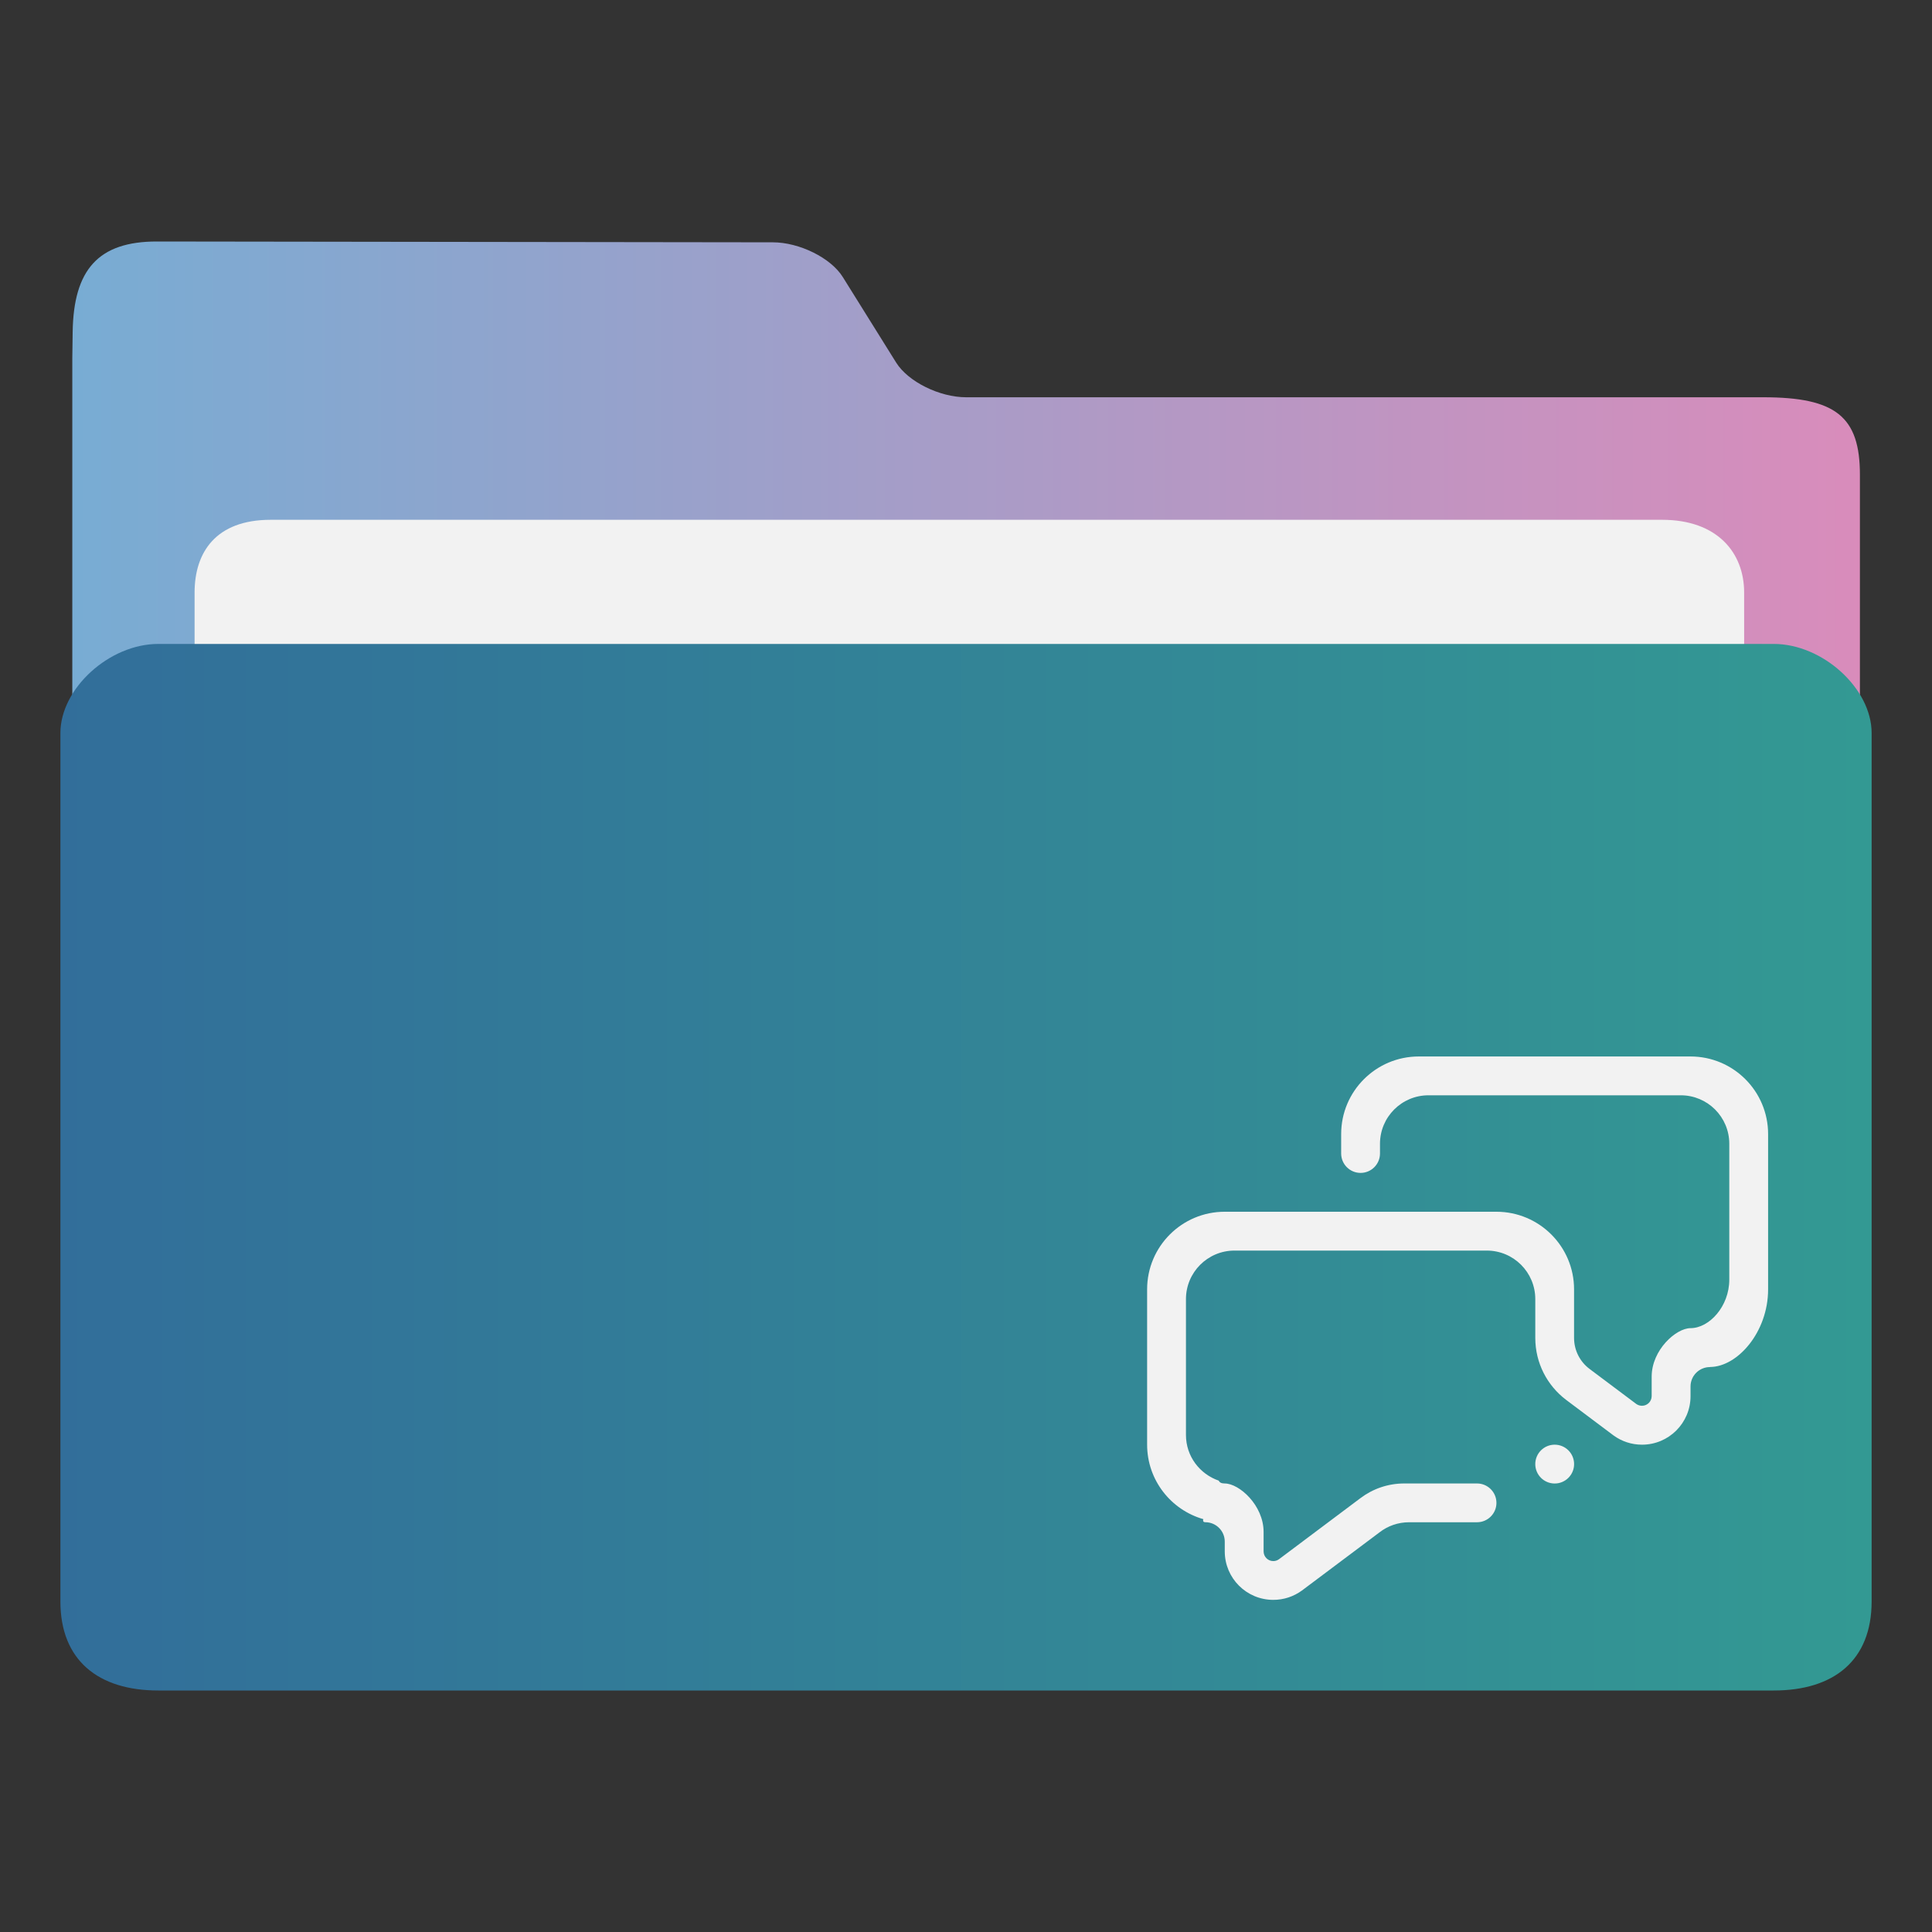 <?xml version="1.0" encoding="UTF-8" standalone="no"?>
<svg
   width="64"
   version="1.1"
   height="64"
   id="svg17"
   sodipodi:docname="folder-comic.svg"
   inkscape:version="1.2 (dc2aedaf03, 2022-05-15)"
   xmlns:inkscape="http://www.inkscape.org/namespaces/inkscape"
   xmlns:sodipodi="http://sodipodi.sourceforge.net/DTD/sodipodi-0.dtd"
   xmlns:xlink="http://www.w3.org/1999/xlink"
   xmlns="http://www.w3.org/2000/svg"
   xmlns:svg="http://www.w3.org/2000/svg"
   xmlns:rdf="http://www.w3.org/1999/02/22-rdf-syntax-ns#"
   xmlns:cc="http://creativecommons.org/ns#"
   xmlns:dc="http://purl.org/dc/elements/1.1/">
  <rect width="100%" height="100%" fill="#333333" stroke="none"/>
  <sodipodi:namedview
     pagecolor="#ffffff"
     bordercolor="#666666"
     borderopacity="1"
     objecttolerance="10"
     gridtolerance="10"
     guidetolerance="10"
     inkscape:pageopacity="0"
     inkscape:pageshadow="2"
     inkscape:window-width="1920"
     inkscape:window-height="1002"
     id="namedview19"
     showgrid="true"
     inkscape:zoom="9.8125004"
     inkscape:cx="30.012738"
     inkscape:cy="32.254776"
     inkscape:window-x="0"
     inkscape:window-y="0"
     inkscape:window-maximized="1"
     inkscape:current-layer="layer1"
     inkscape:document-rotation="0"
     inkscape:pagecheckerboard="0"
     inkscape:showpageshadow="2"
     inkscape:deskcolor="#d1d1d1">
    <inkscape:grid
       type="xygrid"
       id="grid908" />
  </sodipodi:namedview>
  <defs
     id="defs5455">
    <linearGradient
       inkscape:collect="always"
       id="linearGradient842">
      <stop
         style="stop-color:#326e9a;stop-opacity:1"
         offset="0"
         id="stop838" />
      <stop
         style="stop-color:#339993;stop-opacity:1"
         offset="1"
         id="stop840" />
    </linearGradient>
    <linearGradient
       inkscape:collect="always"
       xlink:href="#linearGradient860"
       id="linearGradient862"
       x1="113.947"
       y1="255.366"
       x2="406.083"
       y2="255.366"
       gradientUnits="userSpaceOnUse"
       gradientTransform="matrix(0.203,0,0,0.184,363.869,467.51)" />
    <linearGradient
       inkscape:collect="always"
       id="linearGradient860">
      <stop
         style="stop-color:#78acd3;stop-opacity:1"
         offset="0"
         id="stop856" />
      <stop
         style="stop-color:#d98cbb;stop-opacity:1"
         offset="1"
         id="stop858" />
    </linearGradient>
    <linearGradient
       inkscape:collect="always"
       xlink:href="#linearGradient842"
       id="linearGradient844"
       x1="386.306"
       y1="522.454"
       x2="446.83"
       y2="522.454"
       gradientUnits="userSpaceOnUse"
       gradientTransform="matrix(0.991,0,0,0.999,3.61,0.301)" />
    <linearGradient
       inkscape:collect="always"
       id="linearGradient836">
      <stop
         style="stop-color:#ffb380;stop-opacity:1"
         offset="0"
         id="stop832" />
      <stop
         style="stop-color:#20ffff;stop-opacity:1"
         offset="0.486"
         id="stop1390" />
      <stop
         style="stop-color:#ffaeff;stop-opacity:1"
         offset="1"
         id="stop834" />
    </linearGradient>
    <linearGradient
       inkscape:collect="always"
       xlink:href="#linearGradient836"
       id="linearGradient900"
       x1="407.181"
       y1="519.774"
       x2="416.808"
       y2="519.774"
       gradientUnits="userSpaceOnUse" />
  </defs>
  <g
     inkscape:label="Capa 1"
     inkscape:groupmode="layer"
     id="layer1"
     transform="translate(-384.571,-483.798)">
    <path
       style="fill:url(#linearGradient862);fill-opacity:1;stroke-width:0.179"
       d="m 416.575,496.958 c -0.88,0 -1.922,-0.516 -2.317,-1.148 l -1.77,-2.837 c -0.393,-0.631 -1.435,-1.147 -2.315,-1.148 l -20.401,-0.027 c -1.946,-0.003 -2.766,0.935 -2.794,3.004 l -0.012,0.872 v 2.566 36.572 c 0,0.706 2.321,2.566 3.201,2.566 h 52.815 c 0.88,0 3.201,-1.861 3.201,-2.566 v -35.288 c 0,-1.925 -0.8,-2.566 -3.201,-2.566 z"
       id="path4-3"
       sodipodi:nodetypes="sccsssccsssssss" />
    <path
       style="fill:#f2f2f2;fill-opacity:1;stroke-width:0.177"
       d="m 442.349,510.657 c 0,1.325 -0.796,2.41 -2.617,2.41 h -46.196 c -1.821,0 -2.519,-1.084 -2.519,-2.41 v -7.23 c 0,-1.325 0.697,-2.41 2.519,-2.41 h 46.096 c 1.821,0 2.716,1.084 2.716,2.41 z"
       id="path8-6"
       sodipodi:nodetypes="sssssssss" />
    <path
       style="fill:url(#linearGradient844);fill-opacity:1;stroke-width:0.193"
       d="m 443.328,505.129 h -53.513 c -1.622,0 -3.243,1.475 -3.243,2.951 v 28.767 c 0,1.951 1.254,2.951 3.243,2.951 h 53.513 c 1.996,0 3.243,-0.999 3.243,-2.951 v -28.767 c 0,-1.475 -1.622,-2.951 -3.243,-2.951 z"
       id="path10"
       sodipodi:nodetypes="sssssssss" />
    <path
       fill-rule="evenodd"
       clip-rule="evenodd"
       d="m 441.215,529.084 c -0.355,0 -0.643,0.288 -0.643,0.642 v 0.322 c 0,0.888 -0.72,1.607 -1.607,1.607 -0.351,0 -0.676,-0.112 -0.94,-0.304 -6.4e-4,0 0,0 -6.4e-4,0 l -1.529,-1.147 c -0.018,-0.014 -0.032,-0.025 -0.05,-0.038 -0.618,-0.469 -1.016,-1.212 -1.016,-2.048 v -1.285 c 0,-0.888 -0.719,-1.608 -1.607,-1.608 h -8.357 c -0.888,0 -1.608,0.72 -1.608,1.608 v 4.5 c 0,0.704 0.455,1.295 1.086,1.513 0.025,0.059 0.087,0.094 0.2,0.094 0.476,0 1.286,0.719 1.286,1.607 v 0.643 c 0,0.177 0.144,0.321 0.321,0.321 0.068,0 0.131,-0.021 0.183,-0.058 8.1e-4,0 0,6.4e-4 0,6.4e-4 l 2.703,-2.027 c 0.404,-0.306 0.907,-0.487 1.453,-0.487 h 2.41 c 0.355,0 0.643,0.288 0.643,0.643 0,0.354 -0.288,0.642 -0.643,0.642 h -2.25 c -0.368,0 -0.707,0.123 -0.977,0.332 l -2.582,1.936 h -6.4e-4 c -0.265,0.191 -0.589,0.303 -0.94,0.303 -0.888,0 -1.607,-0.719 -1.607,-1.607 v -0.322 c 0,-0.354 -0.288,-0.643 -0.643,-0.643 -0.071,0 -0.086,-0.041 -0.068,-0.102 -1.074,-0.308 -1.861,-1.295 -1.861,-2.469 v -5.143 c 0,-1.42 1.151,-2.571 2.571,-2.571 h 9 c 1.42,0 2.572,1.151 2.572,2.571 v 1.607 c 0,0.422 0.202,0.796 0.515,1.03 l 1.551,1.163 c 9.3e-4,0 -6.4e-4,-6.5e-4 0,-6.5e-4 0.052,0.036 0.116,0.057 0.184,0.057 0.177,0 0.321,-0.144 0.321,-0.321 v -0.643 c 0,-0.888 0.81,-1.607 1.286,-1.607 0.62,0 1.285,-0.719 1.285,-1.607 v -4.5 c 0,-0.888 -0.719,-1.607 -1.607,-1.607 h -8.357 c -0.888,0 -1.607,0.719 -1.607,1.607 v 0.321 c 0,0.355 -0.288,0.643 -0.643,0.643 -0.355,0 -0.643,-0.288 -0.643,-0.643 v -0.643 c 0,-1.42 1.152,-2.571 2.572,-2.571 h 9 c 1.42,0 2.571,1.151 2.571,2.571 v 5.143 c 0,1.42 -1.017,2.572 -1.928,2.572 z m -5.143,2.571 c 0.355,0 0.643,0.288 0.643,0.643 0,0.355 -0.288,0.643 -0.643,0.643 -0.355,0 -0.643,-0.288 -0.643,-0.643 0,-0.355 0.288,-0.643 0.643,-0.643 z"
       id="path1947"
       style="stroke-width:0.04;fill:#f2f2f2;fill-opacity:1" />
  </g>
</svg>
